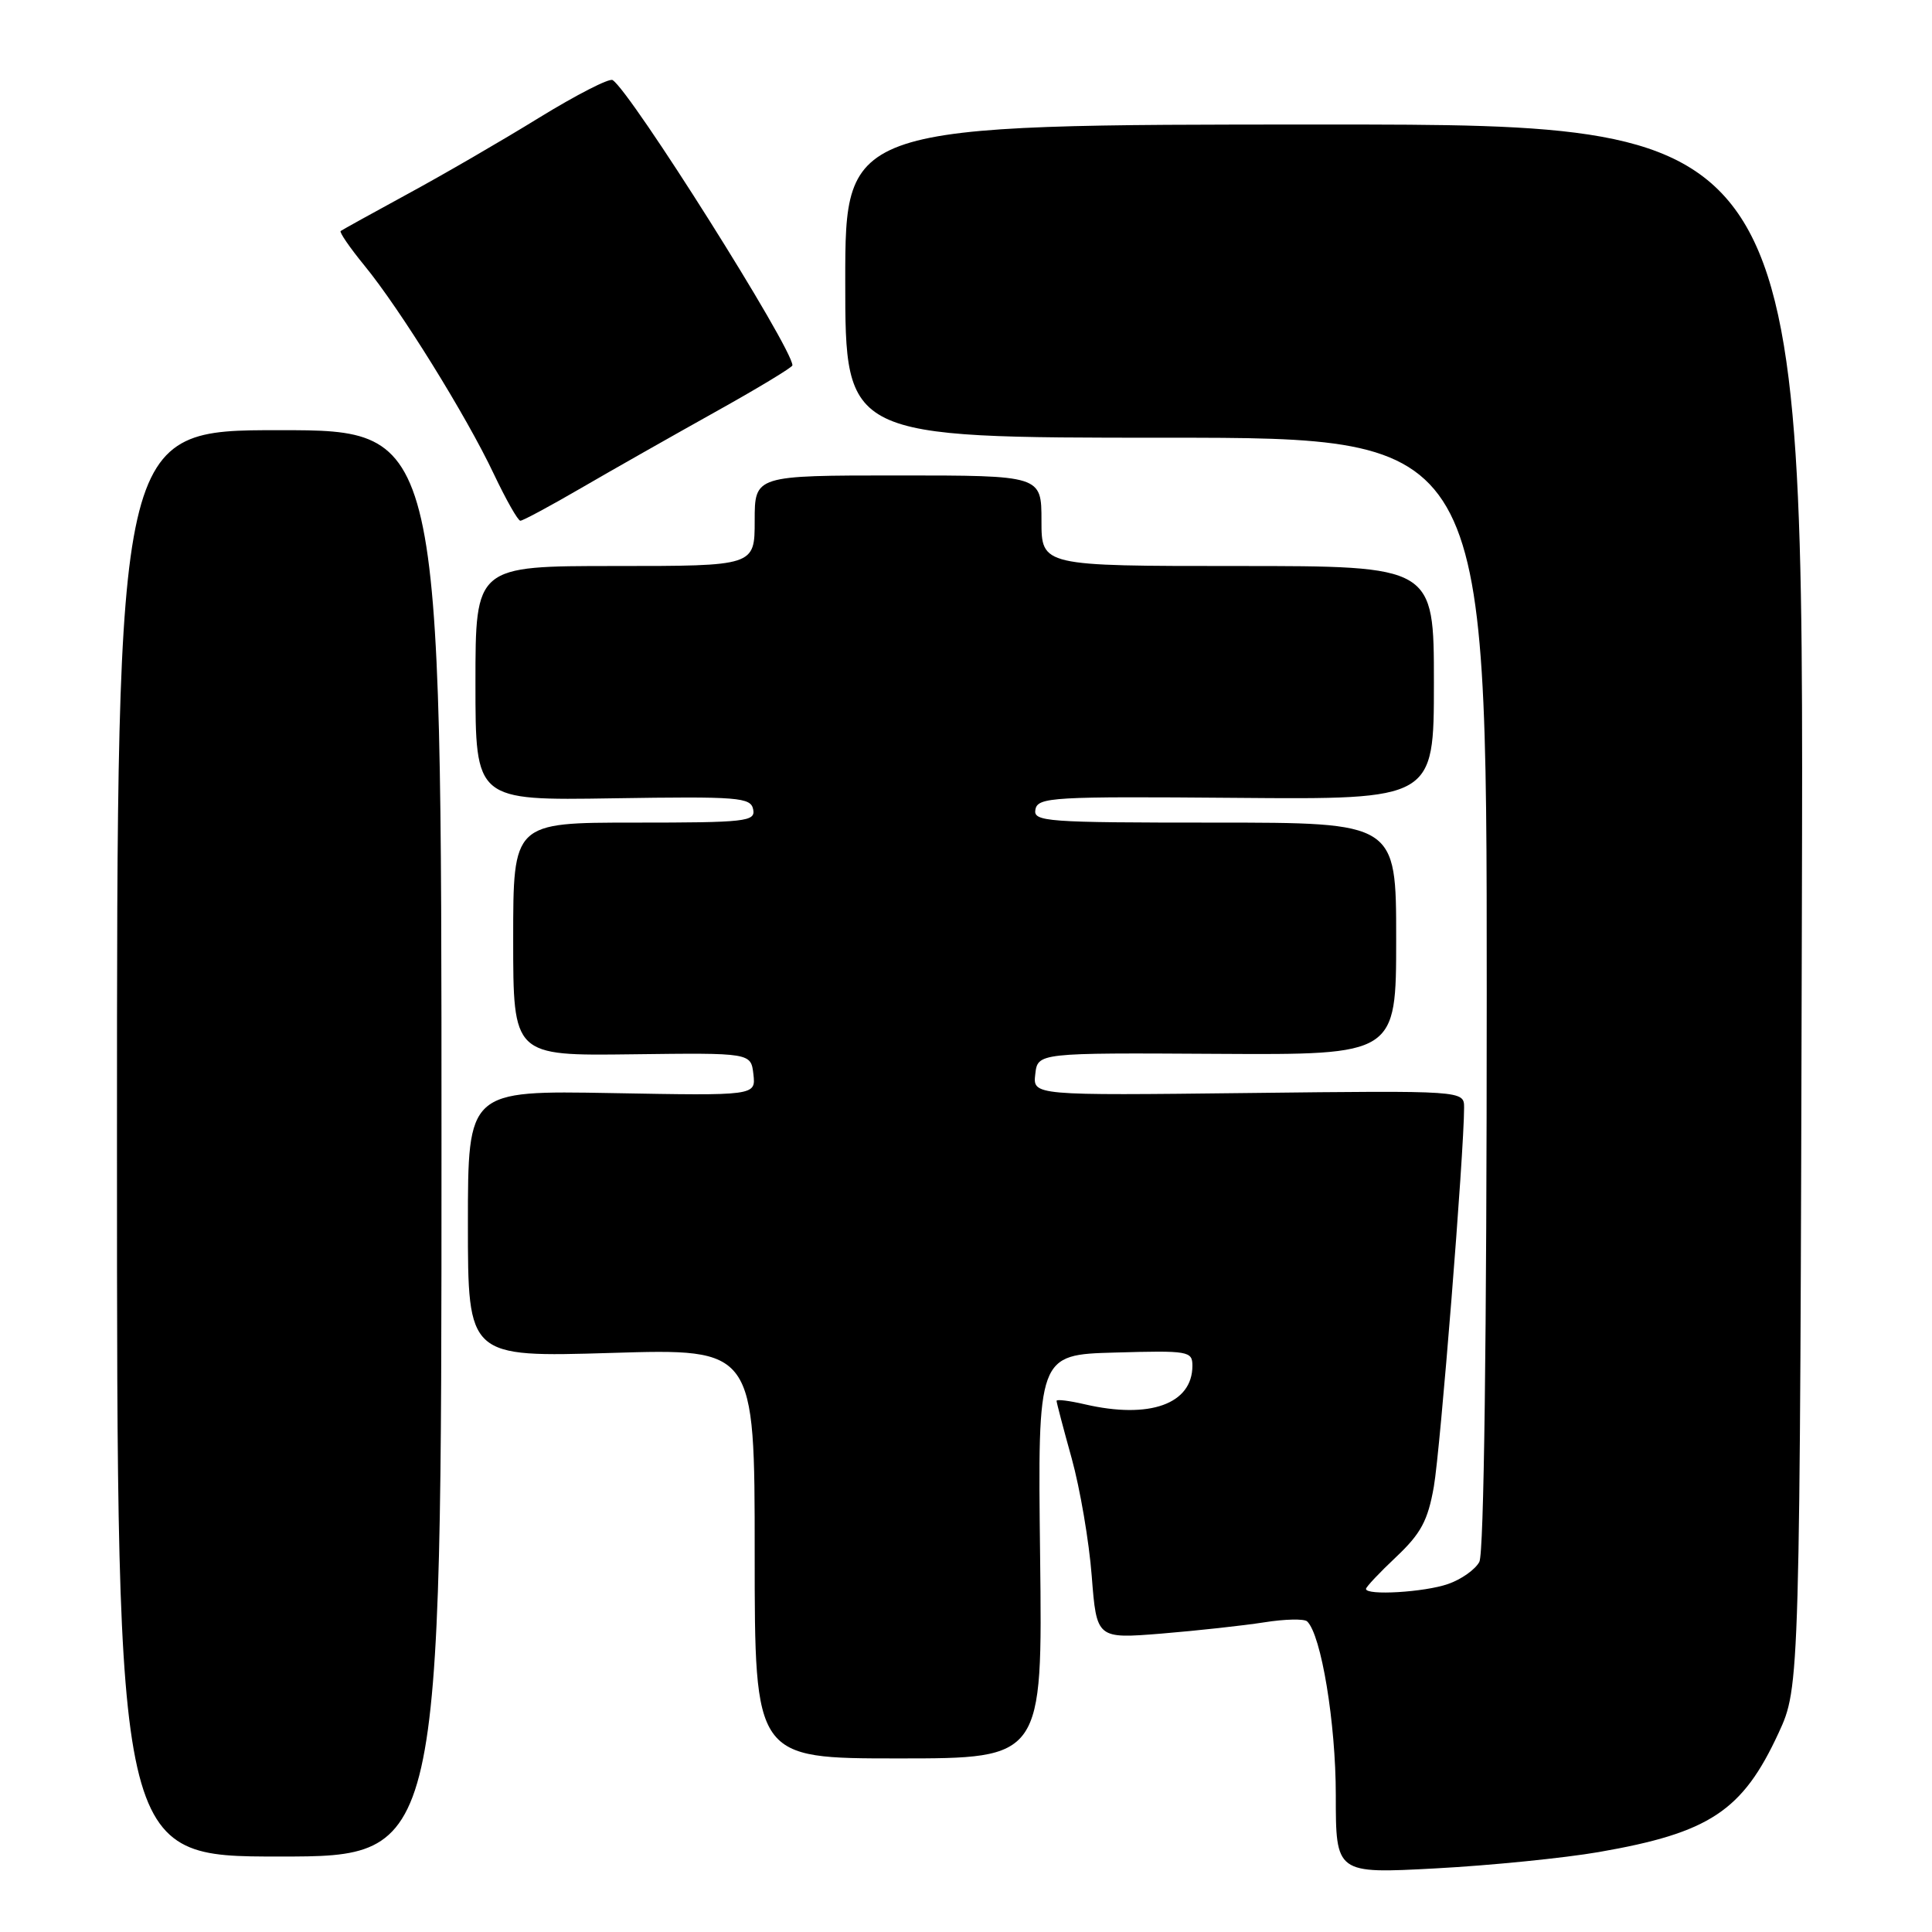<?xml version="1.0" encoding="UTF-8" standalone="no"?>
<!DOCTYPE svg PUBLIC "-//W3C//DTD SVG 1.1//EN" "http://www.w3.org/Graphics/SVG/1.1/DTD/svg11.dtd" >
<svg xmlns="http://www.w3.org/2000/svg" xmlns:xlink="http://www.w3.org/1999/xlink" version="1.1" viewBox="0 0 256 256">
 <g >
 <path fill="currentColor"
d=" M 211.83 245.41 C 226.53 242.86 230.89 239.97 235.66 229.65 C 238.50 223.50 238.50 223.50 238.76 120.00 C 239.03 16.50 239.03 16.50 175.51 16.50 C 112.00 16.50 112.00 16.50 112.00 37.25 C 112.00 58.00 112.00 58.00 154.50 58.00 C 197.00 58.00 197.00 58.00 197.00 131.57 C 197.00 177.64 196.63 205.82 196.02 206.96 C 195.48 207.97 193.62 209.29 191.87 209.89 C 188.75 210.98 181.00 211.44 181.00 210.54 C 181.00 210.28 182.80 208.37 185.01 206.29 C 188.28 203.20 189.20 201.49 189.99 197.00 C 190.85 192.13 194.00 152.67 194.00 146.77 C 194.00 144.50 194.00 144.50 165.43 144.83 C 136.85 145.16 136.85 145.16 137.18 142.33 C 137.50 139.50 137.50 139.50 161.25 139.64 C 185.00 139.78 185.00 139.78 185.00 124.39 C 185.00 109.00 185.00 109.00 160.93 109.00 C 138.53 109.00 136.88 108.88 137.20 107.25 C 137.52 105.63 139.49 105.52 163.77 105.72 C 190.00 105.94 190.00 105.94 190.00 90.47 C 190.00 75.00 190.00 75.00 164.00 75.00 C 138.00 75.00 138.00 75.00 138.00 69.00 C 138.00 63.00 138.00 63.00 119.00 63.00 C 100.00 63.00 100.00 63.00 100.00 69.00 C 100.00 75.00 100.00 75.00 81.50 75.00 C 63.00 75.00 63.00 75.00 63.00 90.53 C 63.00 106.07 63.00 106.07 81.22 105.78 C 97.91 105.52 99.48 105.65 99.80 107.25 C 100.12 108.86 98.85 109.00 84.07 109.00 C 68.00 109.00 68.00 109.00 68.00 124.45 C 68.00 139.90 68.00 139.90 83.75 139.70 C 99.50 139.50 99.50 139.50 99.83 142.34 C 100.15 145.19 100.15 145.19 81.07 144.84 C 62.00 144.50 62.00 144.50 62.00 162.17 C 62.00 179.84 62.00 179.84 81.00 179.27 C 100.00 178.69 100.00 178.69 100.00 205.85 C 100.00 233.00 100.00 233.00 119.07 233.00 C 138.14 233.00 138.14 233.00 137.82 206.25 C 137.50 179.50 137.50 179.50 147.75 179.22 C 157.49 178.94 158.00 179.03 158.00 180.97 C 158.00 186.04 152.33 188.07 143.75 186.08 C 141.69 185.60 140.00 185.39 140.00 185.62 C 140.00 185.84 140.90 189.28 142.01 193.26 C 143.11 197.24 144.31 204.25 144.66 208.83 C 145.31 217.15 145.31 217.15 153.90 216.46 C 158.63 216.07 164.75 215.40 167.50 214.97 C 170.25 214.53 172.81 214.48 173.20 214.84 C 175.07 216.61 177.00 228.30 177.00 237.85 C 177.00 248.28 177.00 248.28 190.25 247.57 C 197.54 247.18 207.25 246.20 211.83 245.41 Z  M 58.50 151.50 C 58.50 57.00 58.50 57.00 37.00 57.00 C 15.50 57.00 15.50 57.00 15.50 151.50 C 15.50 246.00 15.50 246.00 37.00 246.00 C 58.50 246.00 58.50 246.00 58.50 151.50 Z  M 77.02 64.66 C 81.13 62.27 89.11 57.75 94.75 54.60 C 100.39 51.46 105.00 48.67 105.00 48.41 C 105.00 46.10 83.56 12.08 81.17 10.61 C 80.73 10.33 76.35 12.58 71.43 15.60 C 66.52 18.63 58.67 23.18 54.00 25.71 C 49.33 28.25 45.34 30.46 45.14 30.61 C 44.94 30.76 46.36 32.83 48.30 35.20 C 53.00 40.93 61.80 55.11 65.43 62.80 C 67.05 66.21 68.63 69.00 68.95 69.00 C 69.28 69.00 72.91 67.05 77.02 64.66 Z "/>
</g>
</svg>